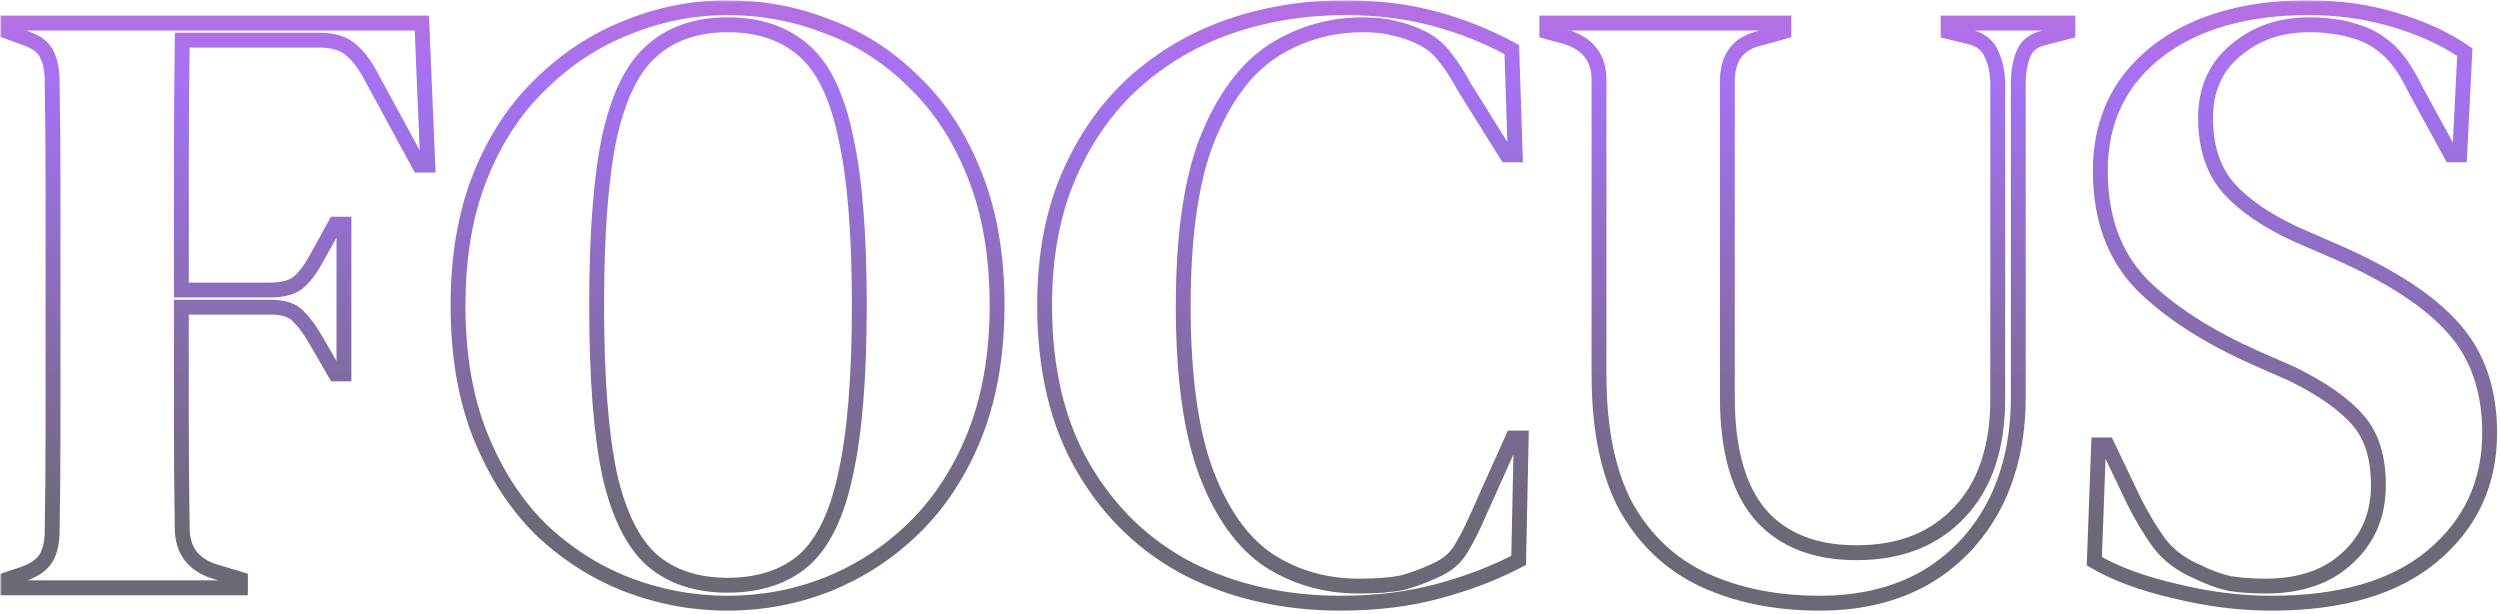 <svg width="672" height="165" viewBox="0 0 672 165" fill="none" xmlns="http://www.w3.org/2000/svg">
<g opacity="0.6">
<mask id="path-1-outside-1_1428_1088" maskUnits="userSpaceOnUse" x="0.063" y="0.06" width="672" height="165" fill="black">
<rect fill="white" x="0.063" y="0.06" width="672" height="165"/>
<path d="M2.063 158V155.7L6.203 154.32C9.27 153.247 11.34 151.79 12.413 149.95C13.486 148.11 14.023 145.657 14.023 142.59C14.176 133.39 14.253 124.113 14.253 114.76C14.253 105.407 14.253 96.053 14.253 86.7V77.5C14.253 68.3 14.253 59.1 14.253 49.9C14.253 40.547 14.176 31.27 14.023 22.07C14.023 19.003 13.563 16.55 12.643 14.71C11.876 12.87 10.036 11.413 7.123 10.34L2.063 8.5V6.2H113.383L114.993 44.38H112.693L99.583 20.23C98.05 17.317 96.286 15.017 94.293 13.33C92.3 11.643 89.54 10.8 86.013 10.8H48.983C48.83 21.687 48.753 32.803 48.753 44.15C48.753 55.497 48.753 66.767 48.753 77.96H72.673C76.2 77.96 78.806 77.193 80.493 75.66C82.18 74.127 83.79 71.903 85.323 68.99L90.153 60.25H92.453V100.5H90.153L85.093 91.76C83.56 89 81.95 86.777 80.263 85.09C78.73 83.403 76.2 82.56 72.673 82.56H48.753C48.753 93.293 48.753 103.567 48.753 113.38C48.753 123.04 48.83 132.547 48.983 141.9C48.983 147.88 51.896 151.79 57.723 153.63L64.623 155.7V158H2.063ZM195.567 162.14C186.213 162.14 177.167 160.453 168.427 157.08C159.84 153.707 152.097 148.723 145.197 142.13C138.45 135.383 133.083 127.027 129.097 117.06C125.11 107.093 123.117 95.44 123.117 82.1C123.117 68.913 125.11 57.337 129.097 47.37C133.083 37.403 138.527 29.123 145.427 22.53C152.327 15.783 160.07 10.723 168.657 7.35C177.397 3.823 186.367 2.06 195.567 2.06C204.92 2.06 213.89 3.747 222.477 7.12C231.217 10.34 238.96 15.323 245.707 22.07C252.607 28.663 258.05 37.02 262.037 47.14C266.023 57.107 268.017 68.76 268.017 82.1C268.017 95.133 266.023 106.71 262.037 116.83C258.05 126.797 252.607 135.153 245.707 141.9C238.96 148.493 231.217 153.553 222.477 157.08C213.89 160.453 204.92 162.14 195.567 162.14ZM195.567 157.31C204 157.31 210.823 155.087 216.037 150.64C221.25 146.04 225.007 138.297 227.307 127.41C229.76 116.37 230.987 101.267 230.987 82.1C230.987 62.78 229.76 47.677 227.307 36.79C225.007 25.75 221.25 18.007 216.037 13.56C210.823 8.96 204 6.66 195.567 6.66C187.287 6.66 180.54 8.96 175.327 13.56C170.113 18.007 166.28 25.75 163.827 36.79C161.527 47.677 160.377 62.78 160.377 82.1C160.377 101.267 161.527 116.37 163.827 127.41C166.28 138.297 170.113 146.04 175.327 150.64C180.54 155.087 187.287 157.31 195.567 157.31ZM360.372 162.14C345.499 162.14 332.006 159.15 319.892 153.17C307.932 147.037 298.426 137.99 291.372 126.03C284.319 114.07 280.792 99.427 280.792 82.1C280.792 68.913 282.939 57.337 287.232 47.37C291.526 37.403 297.352 29.047 304.712 22.3C312.226 15.553 320.812 10.493 330.472 7.12C340.286 3.747 350.636 2.06 361.522 2.06C370.262 2.06 378.312 3.057 385.672 5.05C393.032 7.043 399.932 9.803 406.372 13.33L407.292 41.62H404.992L393.492 23.22C391.959 20.307 390.272 17.7 388.432 15.4C386.592 12.947 384.292 11.107 381.532 9.88C379.232 8.807 376.932 8.04 374.632 7.58C372.486 6.967 369.726 6.66 366.352 6.66C357.459 6.66 349.332 9.037 341.972 13.79C334.766 18.543 328.939 26.44 324.492 37.48C320.199 48.367 318.052 63.317 318.052 82.33C318.052 101.19 320.122 116.14 324.262 127.18C328.402 138.067 333.999 145.887 341.052 150.64C348.259 155.24 356.309 157.54 365.202 157.54C370.109 157.54 374.019 157.233 376.932 156.62C379.846 155.853 382.759 154.78 385.672 153.4C388.586 152.173 390.809 150.41 392.342 148.11C393.876 145.657 395.256 143.05 396.482 140.29L406.602 117.75H408.902L408.212 150.64C401.772 154.013 394.566 156.773 386.592 158.92C378.619 161.067 369.879 162.14 360.372 162.14ZM489.153 162.14C477.499 162.14 467.149 160.07 458.103 155.93C449.209 151.79 442.233 145.273 437.173 136.38C432.266 127.333 429.813 115.45 429.813 100.73V21.38C429.813 15.553 426.823 11.72 420.843 9.88L415.783 8.5V6.2H479.493V8.5L472.823 10.34C467.149 11.72 464.313 15.553 464.313 21.84V106.71C464.313 120.97 467.303 131.55 473.283 138.45C479.263 145.197 487.849 148.57 499.043 148.57C510.696 148.57 519.896 144.967 526.643 137.76C533.543 130.553 536.993 120.357 536.993 107.17V22.76C536.993 19.693 536.456 17.01 535.383 14.71C534.463 12.257 532.469 10.647 529.403 9.88L523.653 8.5V6.2H555.853V8.5L549.643 10.11C546.729 10.723 544.813 12.18 543.893 14.48C542.973 16.78 542.513 19.463 542.513 22.53V106.71C542.513 117.903 540.289 127.717 535.843 136.15C531.396 144.43 525.186 150.87 517.213 155.47C509.239 159.917 499.886 162.14 489.153 162.14ZM610.566 162.14C602.132 162.14 593.546 161.067 584.806 158.92C576.066 156.927 568.782 154.243 562.956 150.87L564.106 119.59H566.406L573.536 134.54C575.682 138.833 577.982 142.667 580.436 146.04C582.889 149.26 586.262 151.79 590.556 153.63C593.622 155.163 596.536 156.237 599.296 156.85C602.209 157.31 605.429 157.54 608.956 157.54C618.309 157.54 625.669 155.01 631.036 149.95C636.556 144.89 639.316 138.373 639.316 130.4C639.316 122.887 637.476 117.06 633.796 112.92C630.116 108.627 624.212 104.487 616.086 100.5L606.656 96.36C593.469 90.533 583.119 83.863 575.606 76.35C568.246 68.683 564.566 58.563 564.566 45.99C564.566 36.943 566.866 29.123 571.466 22.53C576.219 15.937 582.736 10.877 591.016 7.35C599.449 3.823 609.262 2.06 620.456 2.06C628.582 2.06 636.249 3.133 643.456 5.28C650.816 7.427 657.179 10.34 662.546 14.02L661.166 41.62H658.866L649.436 24.37C646.829 19.003 644.222 15.247 641.616 13.1C639.009 10.8 636.019 9.19 632.646 8.27C630.652 7.657 628.812 7.273 627.126 7.12C625.439 6.813 623.292 6.66 620.686 6.66C612.866 6.66 606.272 8.96 600.906 13.56C595.539 18.007 592.856 24.063 592.856 31.73C592.856 39.55 594.926 45.837 599.066 50.59C603.206 55.19 609.262 59.33 617.236 63.01L627.816 67.61C642.536 74.05 653.116 80.95 659.556 88.31C665.996 95.517 669.216 104.87 669.216 116.37C669.216 129.863 664.079 140.903 653.806 149.49C643.686 157.923 629.272 162.14 610.566 162.14Z"/>
</mask>
<path d="M2.063 158V155.7L6.203 154.32C9.27 153.247 11.34 151.79 12.413 149.95C13.486 148.11 14.023 145.657 14.023 142.59C14.176 133.39 14.253 124.113 14.253 114.76C14.253 105.407 14.253 96.053 14.253 86.7V77.5C14.253 68.3 14.253 59.1 14.253 49.9C14.253 40.547 14.176 31.27 14.023 22.07C14.023 19.003 13.563 16.55 12.643 14.71C11.876 12.87 10.036 11.413 7.123 10.34L2.063 8.5V6.2H113.383L114.993 44.38H112.693L99.583 20.23C98.05 17.317 96.286 15.017 94.293 13.33C92.3 11.643 89.54 10.8 86.013 10.8H48.983C48.83 21.687 48.753 32.803 48.753 44.15C48.753 55.497 48.753 66.767 48.753 77.96H72.673C76.2 77.96 78.806 77.193 80.493 75.66C82.18 74.127 83.79 71.903 85.323 68.99L90.153 60.25H92.453V100.5H90.153L85.093 91.76C83.56 89 81.95 86.777 80.263 85.09C78.73 83.403 76.2 82.56 72.673 82.56H48.753C48.753 93.293 48.753 103.567 48.753 113.38C48.753 123.04 48.83 132.547 48.983 141.9C48.983 147.88 51.896 151.79 57.723 153.63L64.623 155.7V158H2.063ZM195.567 162.14C186.213 162.14 177.167 160.453 168.427 157.08C159.84 153.707 152.097 148.723 145.197 142.13C138.45 135.383 133.083 127.027 129.097 117.06C125.11 107.093 123.117 95.44 123.117 82.1C123.117 68.913 125.11 57.337 129.097 47.37C133.083 37.403 138.527 29.123 145.427 22.53C152.327 15.783 160.07 10.723 168.657 7.35C177.397 3.823 186.367 2.06 195.567 2.06C204.92 2.06 213.89 3.747 222.477 7.12C231.217 10.34 238.96 15.323 245.707 22.07C252.607 28.663 258.05 37.02 262.037 47.14C266.023 57.107 268.017 68.76 268.017 82.1C268.017 95.133 266.023 106.71 262.037 116.83C258.05 126.797 252.607 135.153 245.707 141.9C238.96 148.493 231.217 153.553 222.477 157.08C213.89 160.453 204.92 162.14 195.567 162.14ZM195.567 157.31C204 157.31 210.823 155.087 216.037 150.64C221.25 146.04 225.007 138.297 227.307 127.41C229.76 116.37 230.987 101.267 230.987 82.1C230.987 62.78 229.76 47.677 227.307 36.79C225.007 25.75 221.25 18.007 216.037 13.56C210.823 8.96 204 6.66 195.567 6.66C187.287 6.66 180.54 8.96 175.327 13.56C170.113 18.007 166.28 25.75 163.827 36.79C161.527 47.677 160.377 62.78 160.377 82.1C160.377 101.267 161.527 116.37 163.827 127.41C166.28 138.297 170.113 146.04 175.327 150.64C180.54 155.087 187.287 157.31 195.567 157.31ZM360.372 162.14C345.499 162.14 332.006 159.15 319.892 153.17C307.932 147.037 298.426 137.99 291.372 126.03C284.319 114.07 280.792 99.427 280.792 82.1C280.792 68.913 282.939 57.337 287.232 47.37C291.526 37.403 297.352 29.047 304.712 22.3C312.226 15.553 320.812 10.493 330.472 7.12C340.286 3.747 350.636 2.06 361.522 2.06C370.262 2.06 378.312 3.057 385.672 5.05C393.032 7.043 399.932 9.803 406.372 13.33L407.292 41.62H404.992L393.492 23.22C391.959 20.307 390.272 17.7 388.432 15.4C386.592 12.947 384.292 11.107 381.532 9.88C379.232 8.807 376.932 8.04 374.632 7.58C372.486 6.967 369.726 6.66 366.352 6.66C357.459 6.66 349.332 9.037 341.972 13.79C334.766 18.543 328.939 26.44 324.492 37.48C320.199 48.367 318.052 63.317 318.052 82.33C318.052 101.19 320.122 116.14 324.262 127.18C328.402 138.067 333.999 145.887 341.052 150.64C348.259 155.24 356.309 157.54 365.202 157.54C370.109 157.54 374.019 157.233 376.932 156.62C379.846 155.853 382.759 154.78 385.672 153.4C388.586 152.173 390.809 150.41 392.342 148.11C393.876 145.657 395.256 143.05 396.482 140.29L406.602 117.75H408.902L408.212 150.64C401.772 154.013 394.566 156.773 386.592 158.92C378.619 161.067 369.879 162.14 360.372 162.14ZM489.153 162.14C477.499 162.14 467.149 160.07 458.103 155.93C449.209 151.79 442.233 145.273 437.173 136.38C432.266 127.333 429.813 115.45 429.813 100.73V21.38C429.813 15.553 426.823 11.72 420.843 9.88L415.783 8.5V6.2H479.493V8.5L472.823 10.34C467.149 11.72 464.313 15.553 464.313 21.84V106.71C464.313 120.97 467.303 131.55 473.283 138.45C479.263 145.197 487.849 148.57 499.043 148.57C510.696 148.57 519.896 144.967 526.643 137.76C533.543 130.553 536.993 120.357 536.993 107.17V22.76C536.993 19.693 536.456 17.01 535.383 14.71C534.463 12.257 532.469 10.647 529.403 9.88L523.653 8.5V6.2H555.853V8.5L549.643 10.11C546.729 10.723 544.813 12.18 543.893 14.48C542.973 16.78 542.513 19.463 542.513 22.53V106.71C542.513 117.903 540.289 127.717 535.843 136.15C531.396 144.43 525.186 150.87 517.213 155.47C509.239 159.917 499.886 162.14 489.153 162.14ZM610.566 162.14C602.132 162.14 593.546 161.067 584.806 158.92C576.066 156.927 568.782 154.243 562.956 150.87L564.106 119.59H566.406L573.536 134.54C575.682 138.833 577.982 142.667 580.436 146.04C582.889 149.26 586.262 151.79 590.556 153.63C593.622 155.163 596.536 156.237 599.296 156.85C602.209 157.31 605.429 157.54 608.956 157.54C618.309 157.54 625.669 155.01 631.036 149.95C636.556 144.89 639.316 138.373 639.316 130.4C639.316 122.887 637.476 117.06 633.796 112.92C630.116 108.627 624.212 104.487 616.086 100.5L606.656 96.36C593.469 90.533 583.119 83.863 575.606 76.35C568.246 68.683 564.566 58.563 564.566 45.99C564.566 36.943 566.866 29.123 571.466 22.53C576.219 15.937 582.736 10.877 591.016 7.35C599.449 3.823 609.262 2.06 620.456 2.06C628.582 2.06 636.249 3.133 643.456 5.28C650.816 7.427 657.179 10.34 662.546 14.02L661.166 41.62H658.866L649.436 24.37C646.829 19.003 644.222 15.247 641.616 13.1C639.009 10.8 636.019 9.19 632.646 8.27C630.652 7.657 628.812 7.273 627.126 7.12C625.439 6.813 623.292 6.66 620.686 6.66C612.866 6.66 606.272 8.96 600.906 13.56C595.539 18.007 592.856 24.063 592.856 31.73C592.856 39.55 594.926 45.837 599.066 50.59C603.206 55.19 609.262 59.33 617.236 63.01L627.816 67.61C642.536 74.05 653.116 80.95 659.556 88.31C665.996 95.517 669.216 104.87 669.216 116.37C669.216 129.863 664.079 140.903 653.806 149.49C643.686 157.923 629.272 162.14 610.566 162.14Z" stroke="url(#paint0_linear_1428_1088)" stroke-width="4" mask="url(#path-1-outside-1_1428_1088)"/>
</g>
<defs>
<linearGradient id="paint0_linear_1428_1088" x1="336.5" y1="-49" x2="336.5" y2="204" gradientUnits="userSpaceOnUse">
<stop stop-color="#C9037D"/>
<stop offset="0.281" stop-color="#6814EC"/>
<stop offset="0.755" stop-color="#0C041A"/>
</linearGradient>
</defs>
</svg>
